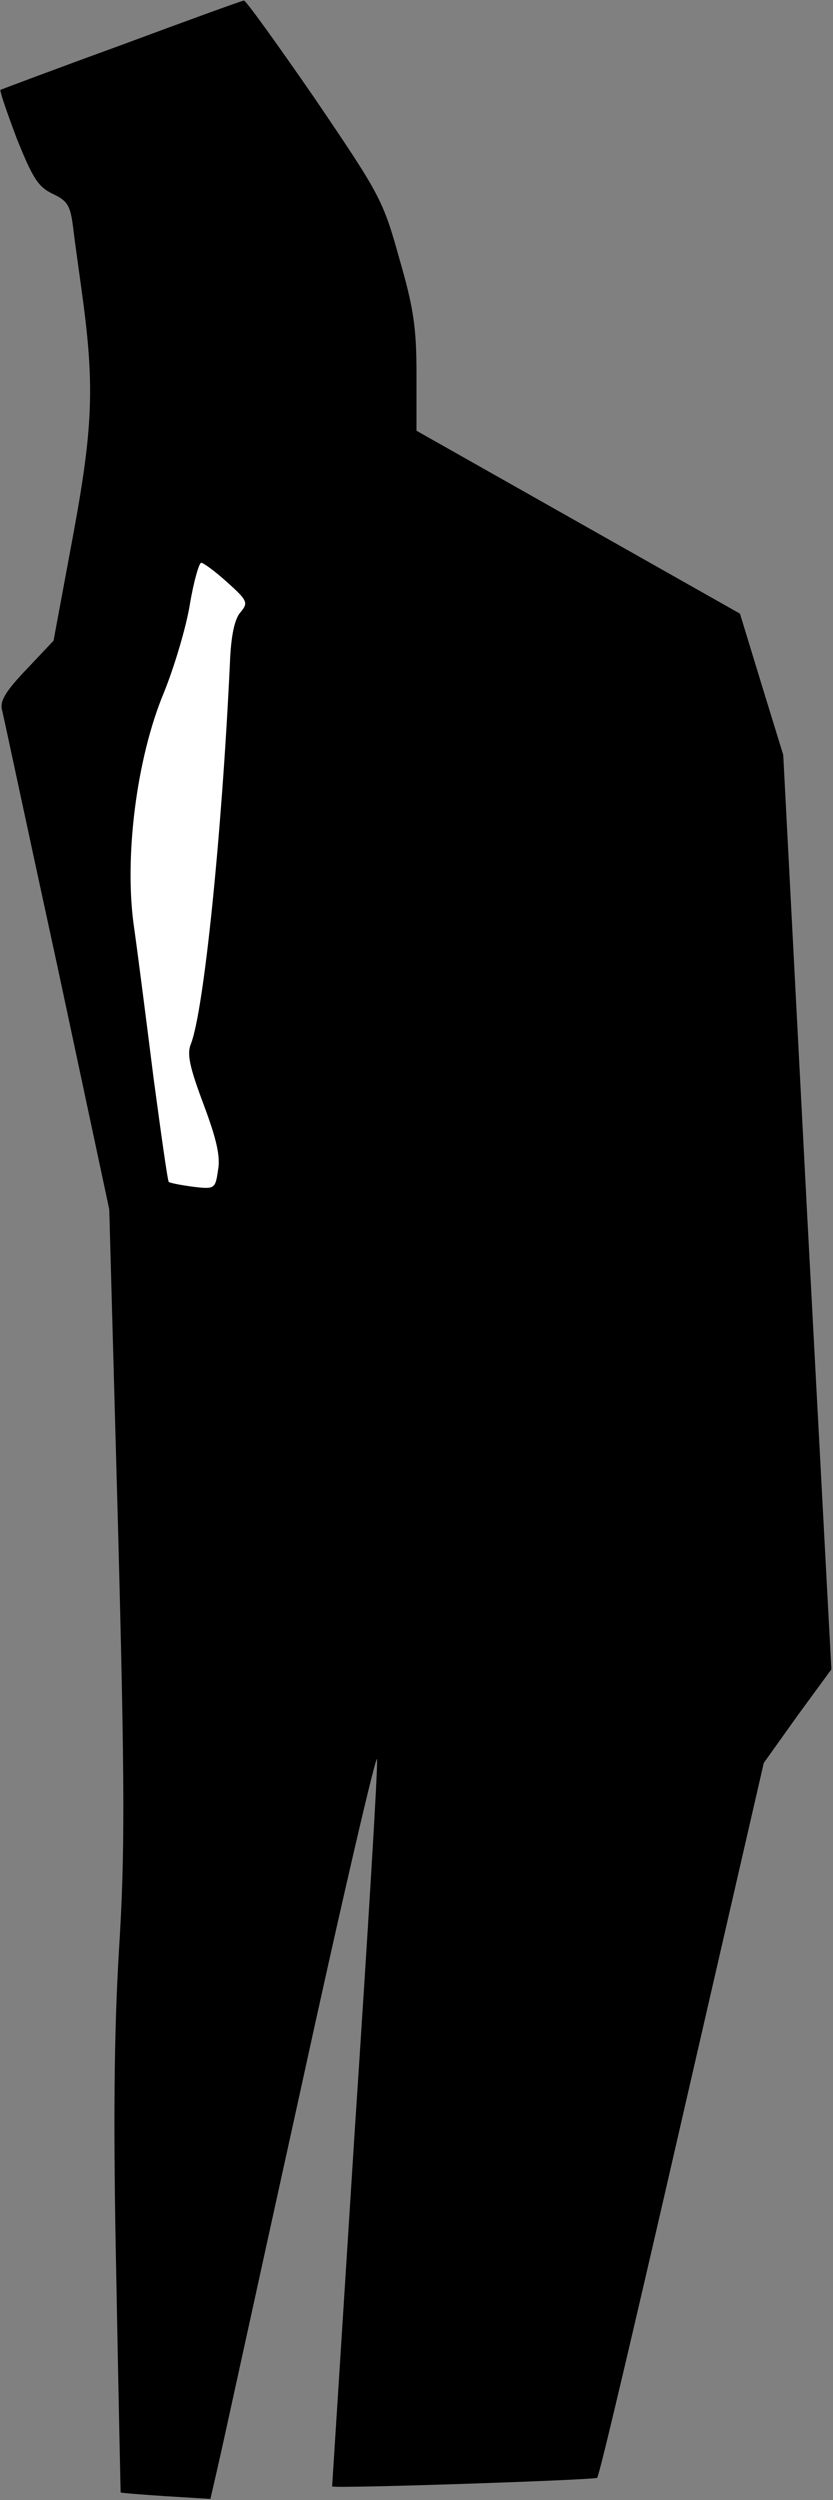 <?xml version="1.0" standalone="no"?>
<!DOCTYPE svg PUBLIC "-//W3C//DTD SVG 20010904//EN"
 "http://www.w3.org/TR/2001/REC-SVG-20010904/DTD/svg10.dtd">
<svg version="1.0" xmlns="http://www.w3.org/2000/svg"
 width="154pt" height="462pt" viewBox="0 0 154 462"
 preserveAspectRatio="xMidYMid meet">
<rect x="0" y="0" width="154" height="462" fill="#808080" stroke="none"/>
<g transform="translate(0,462) scale(0.1,-0.1)"
fill="#000000" stroke="none">
<path fill="#000000" stroke="none" d="M225 4537 c-121 -44 -222 -82 -224 -83
-2 -2 12 -42 30 -90 29 -72 39 -89 66 -102 28 -13 33 -22 38 -61 3 -25 10 -75
15 -111 25 -178 23 -255 -15 -460 l-36 -194 -51 -54 c-38 -40 -49 -58 -44 -75
3 -12 48 -224 102 -472 l96 -450 16 -580 c13 -489 13 -612 2 -788 -9 -150 -11
-318 -5 -605 4 -218 8 -398 8 -398 1 -1 39 -4 84 -7 l82 -5 14 61 c8 34 76
347 153 696 76 349 140 623 141 610 2 -13 -17 -321 -41 -684 -23 -363 -42
-660 -42 -660 12 -4 486 12 490 16 4 3 74 302 157 664 l151 657 62 87 63 86
-45 845 -44 845 -40 130 -40 131 -299 169 -299 169 0 103 c0 87 -5 123 -32
216 -30 108 -36 118 -156 295 -69 100 -128 182 -131 181 -3 0 -105 -37 -226
-82z"/>
<path fill="#ffffff" stroke="none" d="M420 3544 c38 -34 39 -38 25 -55 -11
-12 -18 -42 -20 -96 -15 -317 -48 -640 -72 -702 -8 -19 -2 -44 23 -111 24 -64
32 -97 27 -123 -5 -34 -6 -35 -47 -30 -22 3 -43 7 -44 9 -2 1 -14 87 -28 191
-13 103 -29 229 -36 278 -19 128 4 313 55 435 19 47 41 120 48 163 7 42 17 77
21 77 4 0 26 -16 48 -36z"/>
</g>
</svg>
